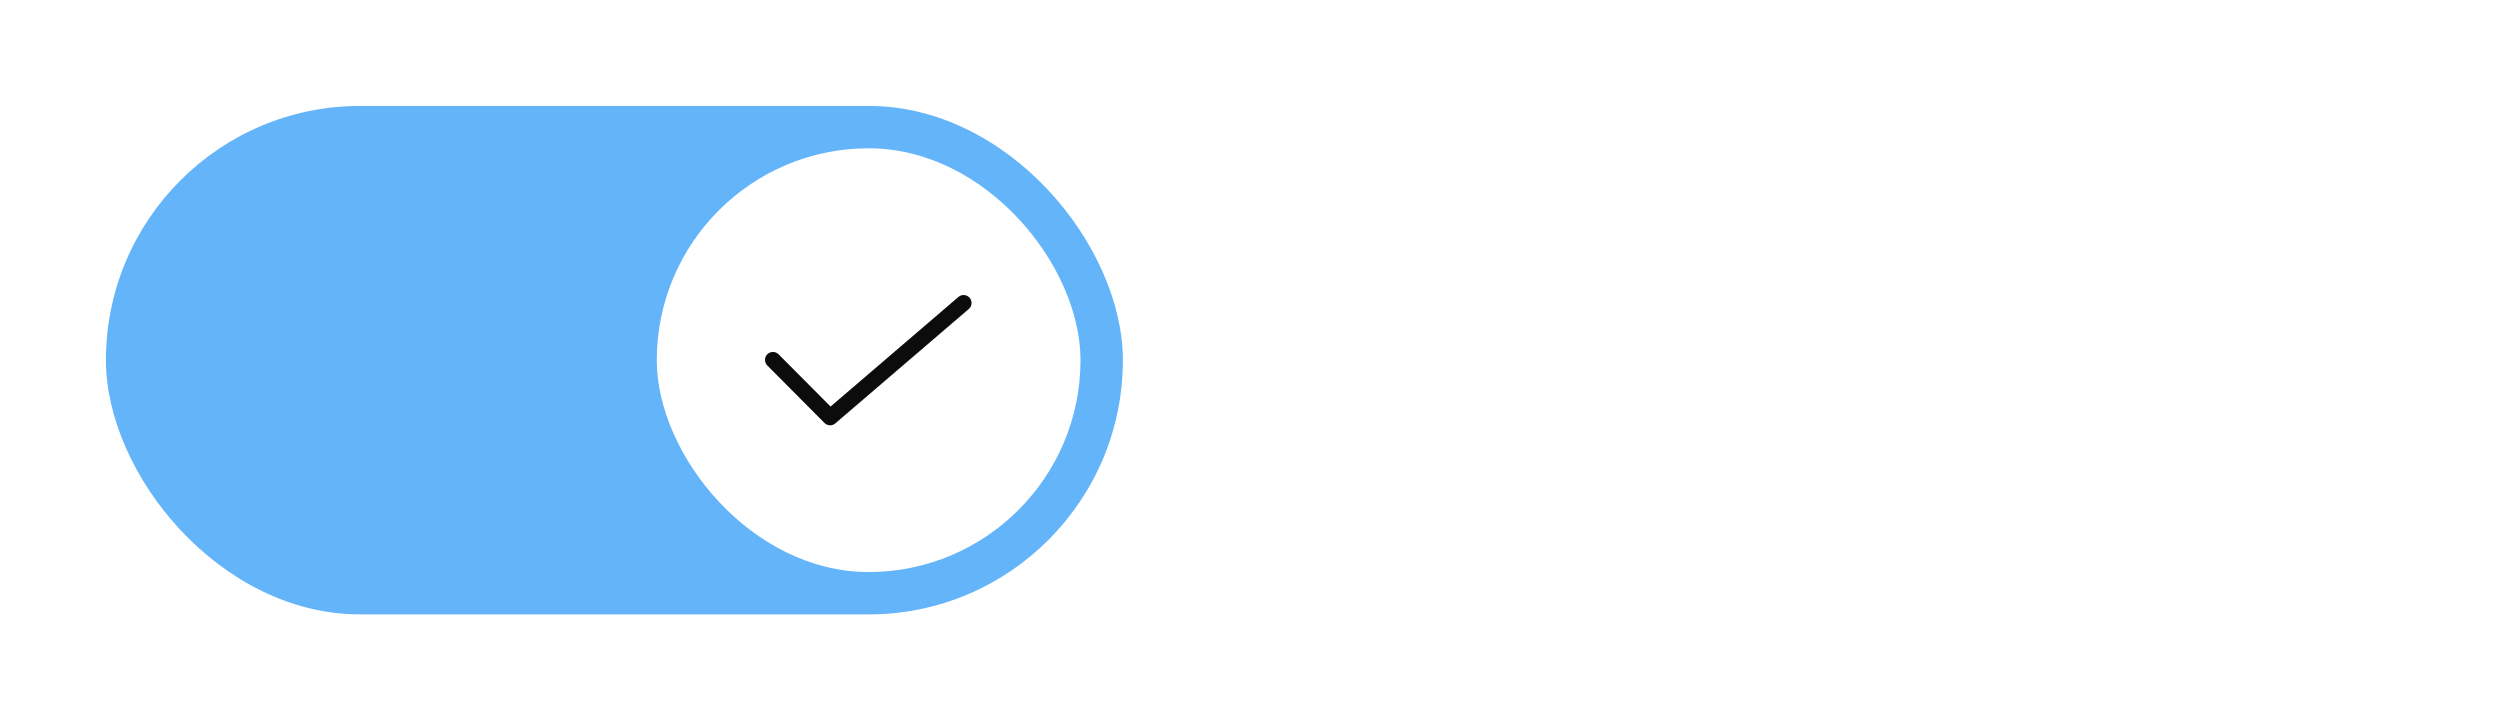 <svg width="118" height="34" viewBox="0 0 118 34" fill="none" xmlns="http://www.w3.org/2000/svg">
<g filter="url(#filter0_ddd_2959_42736)">
<rect x="5" y="5" width="48" height="24" rx="12" fill="#64B4FA"/>
</g>
<rect x="31" y="7" width="20" height="20" rx="10" fill="white"/>
<path d="M39.183 20.075C39.133 20.075 39.084 20.065 39.038 20.046C38.993 20.027 38.952 19.999 38.917 19.964L36.217 17.251C36.182 17.216 36.154 17.175 36.136 17.129C36.117 17.084 36.107 17.035 36.108 16.985C36.108 16.936 36.117 16.888 36.136 16.842C36.156 16.797 36.183 16.755 36.218 16.721C36.253 16.686 36.294 16.659 36.34 16.64C36.386 16.621 36.434 16.611 36.483 16.612C36.533 16.612 36.581 16.622 36.627 16.641C36.672 16.66 36.714 16.687 36.748 16.722L39.203 19.189L45.239 14.015C45.314 13.951 45.412 13.919 45.511 13.926C45.61 13.934 45.702 13.981 45.767 14.056C45.832 14.132 45.864 14.23 45.856 14.329C45.849 14.428 45.802 14.52 45.726 14.585L39.426 19.984C39.359 20.043 39.272 20.075 39.183 20.075Z" fill="black" fill-opacity="0.95"/>
<path d="M74.824 16.909C74.824 17.983 74.63 18.911 74.242 19.693C73.854 20.475 73.322 21.079 72.646 21.503C71.97 21.927 71.198 22.139 70.329 22.139C69.461 22.139 68.689 21.927 68.013 21.503C67.337 21.079 66.805 20.475 66.417 19.693C66.029 18.911 65.835 17.983 65.835 16.909C65.835 15.835 66.029 14.907 66.417 14.125C66.805 13.343 67.337 12.74 68.013 12.315C68.689 11.891 69.461 11.679 70.329 11.679C71.198 11.679 71.97 11.891 72.646 12.315C73.322 12.74 73.854 13.343 74.242 14.125C74.63 14.907 74.824 15.835 74.824 16.909ZM73.631 16.909C73.631 16.027 73.483 15.283 73.188 14.677C72.897 14.07 72.501 13.611 72 13.3C71.503 12.988 70.946 12.832 70.329 12.832C69.713 12.832 69.155 12.988 68.654 13.3C68.157 13.611 67.761 14.07 67.466 14.677C67.174 15.283 67.028 16.027 67.028 16.909C67.028 17.791 67.174 18.535 67.466 19.141C67.761 19.748 68.157 20.207 68.654 20.518C69.155 20.83 69.713 20.986 70.329 20.986C70.946 20.986 71.503 20.83 72 20.518C72.501 20.207 72.897 19.748 73.188 19.141C73.483 18.535 73.631 17.791 73.631 16.909ZM77.911 17.406V22H76.738V14.364H77.871V15.557H77.971C78.15 15.169 78.422 14.857 78.786 14.622C79.151 14.383 79.621 14.264 80.198 14.264C80.715 14.264 81.168 14.37 81.555 14.582C81.943 14.791 82.245 15.109 82.46 15.537C82.676 15.961 82.783 16.498 82.783 17.148V22H81.61V17.227C81.61 16.627 81.454 16.16 81.143 15.825C80.831 15.487 80.404 15.318 79.86 15.318C79.486 15.318 79.151 15.399 78.856 15.562C78.564 15.724 78.334 15.961 78.165 16.273C77.996 16.584 77.911 16.962 77.911 17.406ZM89.024 22V11.818H92.464C93.26 11.818 93.913 11.954 94.423 12.226C94.933 12.494 95.311 12.864 95.557 13.335C95.802 13.805 95.924 14.34 95.924 14.94C95.924 15.54 95.802 16.072 95.557 16.536C95.311 17 94.935 17.365 94.428 17.63C93.921 17.892 93.273 18.023 92.484 18.023H89.7V16.909H92.444C92.988 16.909 93.425 16.829 93.757 16.671C94.092 16.511 94.334 16.286 94.483 15.994C94.635 15.699 94.712 15.348 94.712 14.94C94.712 14.533 94.635 14.176 94.483 13.871C94.33 13.566 94.087 13.331 93.752 13.165C93.417 12.996 92.975 12.912 92.424 12.912H90.257V22H89.024ZM93.817 17.426L96.322 22H94.89L92.424 17.426H93.817ZM100.94 22.159C100.204 22.159 99.569 21.997 99.035 21.672C98.505 21.344 98.096 20.886 97.808 20.3C97.522 19.71 97.38 19.024 97.38 18.241C97.38 17.459 97.522 16.77 97.808 16.173C98.096 15.573 98.497 15.106 99.011 14.771C99.528 14.433 100.131 14.264 100.82 14.264C101.218 14.264 101.611 14.331 101.999 14.463C102.386 14.596 102.739 14.811 103.058 15.109C103.376 15.404 103.629 15.796 103.818 16.283C104.007 16.77 104.102 17.37 104.102 18.082V18.579H98.215V17.565H102.908C102.908 17.134 102.822 16.75 102.65 16.412C102.481 16.074 102.239 15.807 101.924 15.611C101.612 15.416 101.245 15.318 100.82 15.318C100.353 15.318 99.949 15.434 99.607 15.666C99.269 15.895 99.009 16.193 98.827 16.561C98.644 16.929 98.553 17.323 98.553 17.744V18.421C98.553 18.997 98.653 19.486 98.852 19.887C99.054 20.285 99.334 20.588 99.692 20.797C100.05 21.002 100.466 21.105 100.94 21.105C101.248 21.105 101.526 21.062 101.775 20.976C102.027 20.886 102.244 20.754 102.426 20.578C102.608 20.399 102.749 20.177 102.849 19.912L103.982 20.23C103.863 20.615 103.662 20.953 103.381 21.244C103.099 21.533 102.751 21.758 102.337 21.921C101.922 22.079 101.457 22.159 100.94 22.159ZM111.295 16.074L110.241 16.372C110.175 16.197 110.077 16.026 109.948 15.86C109.822 15.691 109.65 15.552 109.431 15.443C109.212 15.333 108.932 15.278 108.591 15.278C108.124 15.278 107.734 15.386 107.423 15.602C107.114 15.814 106.96 16.084 106.96 16.412C106.96 16.704 107.066 16.934 107.278 17.103C107.491 17.272 107.822 17.413 108.273 17.526L109.406 17.804C110.089 17.97 110.598 18.223 110.933 18.565C111.267 18.903 111.435 19.338 111.435 19.872C111.435 20.31 111.309 20.701 111.057 21.046C110.808 21.39 110.46 21.662 110.013 21.861C109.565 22.06 109.045 22.159 108.452 22.159C107.673 22.159 107.028 21.99 106.518 21.652C106.007 21.314 105.684 20.82 105.548 20.171L106.662 19.892C106.768 20.303 106.969 20.611 107.263 20.817C107.562 21.022 107.951 21.125 108.432 21.125C108.979 21.125 109.413 21.009 109.734 20.777C110.059 20.542 110.222 20.26 110.222 19.932C110.222 19.667 110.129 19.445 109.943 19.266C109.758 19.083 109.473 18.947 109.088 18.858L107.815 18.56C107.116 18.394 106.602 18.137 106.274 17.789C105.949 17.438 105.787 16.999 105.787 16.472C105.787 16.041 105.908 15.66 106.15 15.328C106.395 14.997 106.728 14.736 107.149 14.548C107.573 14.359 108.054 14.264 108.591 14.264C109.347 14.264 109.94 14.43 110.371 14.761C110.805 15.093 111.113 15.53 111.295 16.074ZM116.522 14.364V15.358H112.564V14.364H116.522ZM113.718 12.534H114.891V19.812C114.891 20.144 114.939 20.392 115.035 20.558C115.135 20.721 115.261 20.83 115.413 20.886C115.569 20.939 115.733 20.966 115.905 20.966C116.035 20.966 116.141 20.959 116.224 20.946C116.306 20.93 116.373 20.916 116.422 20.906L116.661 21.96C116.581 21.99 116.47 22.02 116.328 22.05C116.185 22.083 116.005 22.099 115.786 22.099C115.455 22.099 115.13 22.028 114.812 21.886C114.497 21.743 114.235 21.526 114.026 21.234C113.821 20.943 113.718 20.575 113.718 20.131V12.534Z" fill="white" fill-opacity="0.95"/>
<defs>
<filter id="filter0_ddd_2959_42736" x="0" y="0" width="58" height="34" filterUnits="userSpaceOnUse" color-interpolation-filters="sRGB">
<feFlood flood-opacity="0" result="BackgroundImageFix"/>
<feColorMatrix in="SourceAlpha" type="matrix" values="0 0 0 0 0 0 0 0 0 0 0 0 0 0 0 0 0 0 127 0" result="hardAlpha"/>
<feMorphology radius="4" operator="dilate" in="SourceAlpha" result="effect1_dropShadow_2959_42736"/>
<feOffset/>
<feComposite in2="hardAlpha" operator="out"/>
<feColorMatrix type="matrix" values="0 0 0 0 0.392 0 0 0 0 0.706 0 0 0 0 0.98 0 0 0 1 0"/>
<feBlend mode="normal" in2="BackgroundImageFix" result="effect1_dropShadow_2959_42736"/>
<feColorMatrix in="SourceAlpha" type="matrix" values="0 0 0 0 0 0 0 0 0 0 0 0 0 0 0 0 0 0 127 0" result="hardAlpha"/>
<feMorphology radius="5" operator="dilate" in="SourceAlpha" result="effect2_dropShadow_2959_42736"/>
<feOffset/>
<feComposite in2="hardAlpha" operator="out"/>
<feColorMatrix type="matrix" values="0 0 0 0 0.392 0 0 0 0 0.706 0 0 0 0 0.98 0 0 0 0.3 0"/>
<feBlend mode="normal" in2="effect1_dropShadow_2959_42736" result="effect2_dropShadow_2959_42736"/>
<feColorMatrix in="SourceAlpha" type="matrix" values="0 0 0 0 0 0 0 0 0 0 0 0 0 0 0 0 0 0 127 0" result="hardAlpha"/>
<feMorphology radius="2" operator="dilate" in="SourceAlpha" result="effect3_dropShadow_2959_42736"/>
<feOffset/>
<feComposite in2="hardAlpha" operator="out"/>
<feColorMatrix type="matrix" values="0 0 0 0 0 0 0 0 0 0 0 0 0 0 0 0 0 0 1 0"/>
<feBlend mode="normal" in2="effect2_dropShadow_2959_42736" result="effect3_dropShadow_2959_42736"/>
<feBlend mode="normal" in="SourceGraphic" in2="effect3_dropShadow_2959_42736" result="shape"/>
</filter>
</defs>
</svg>
